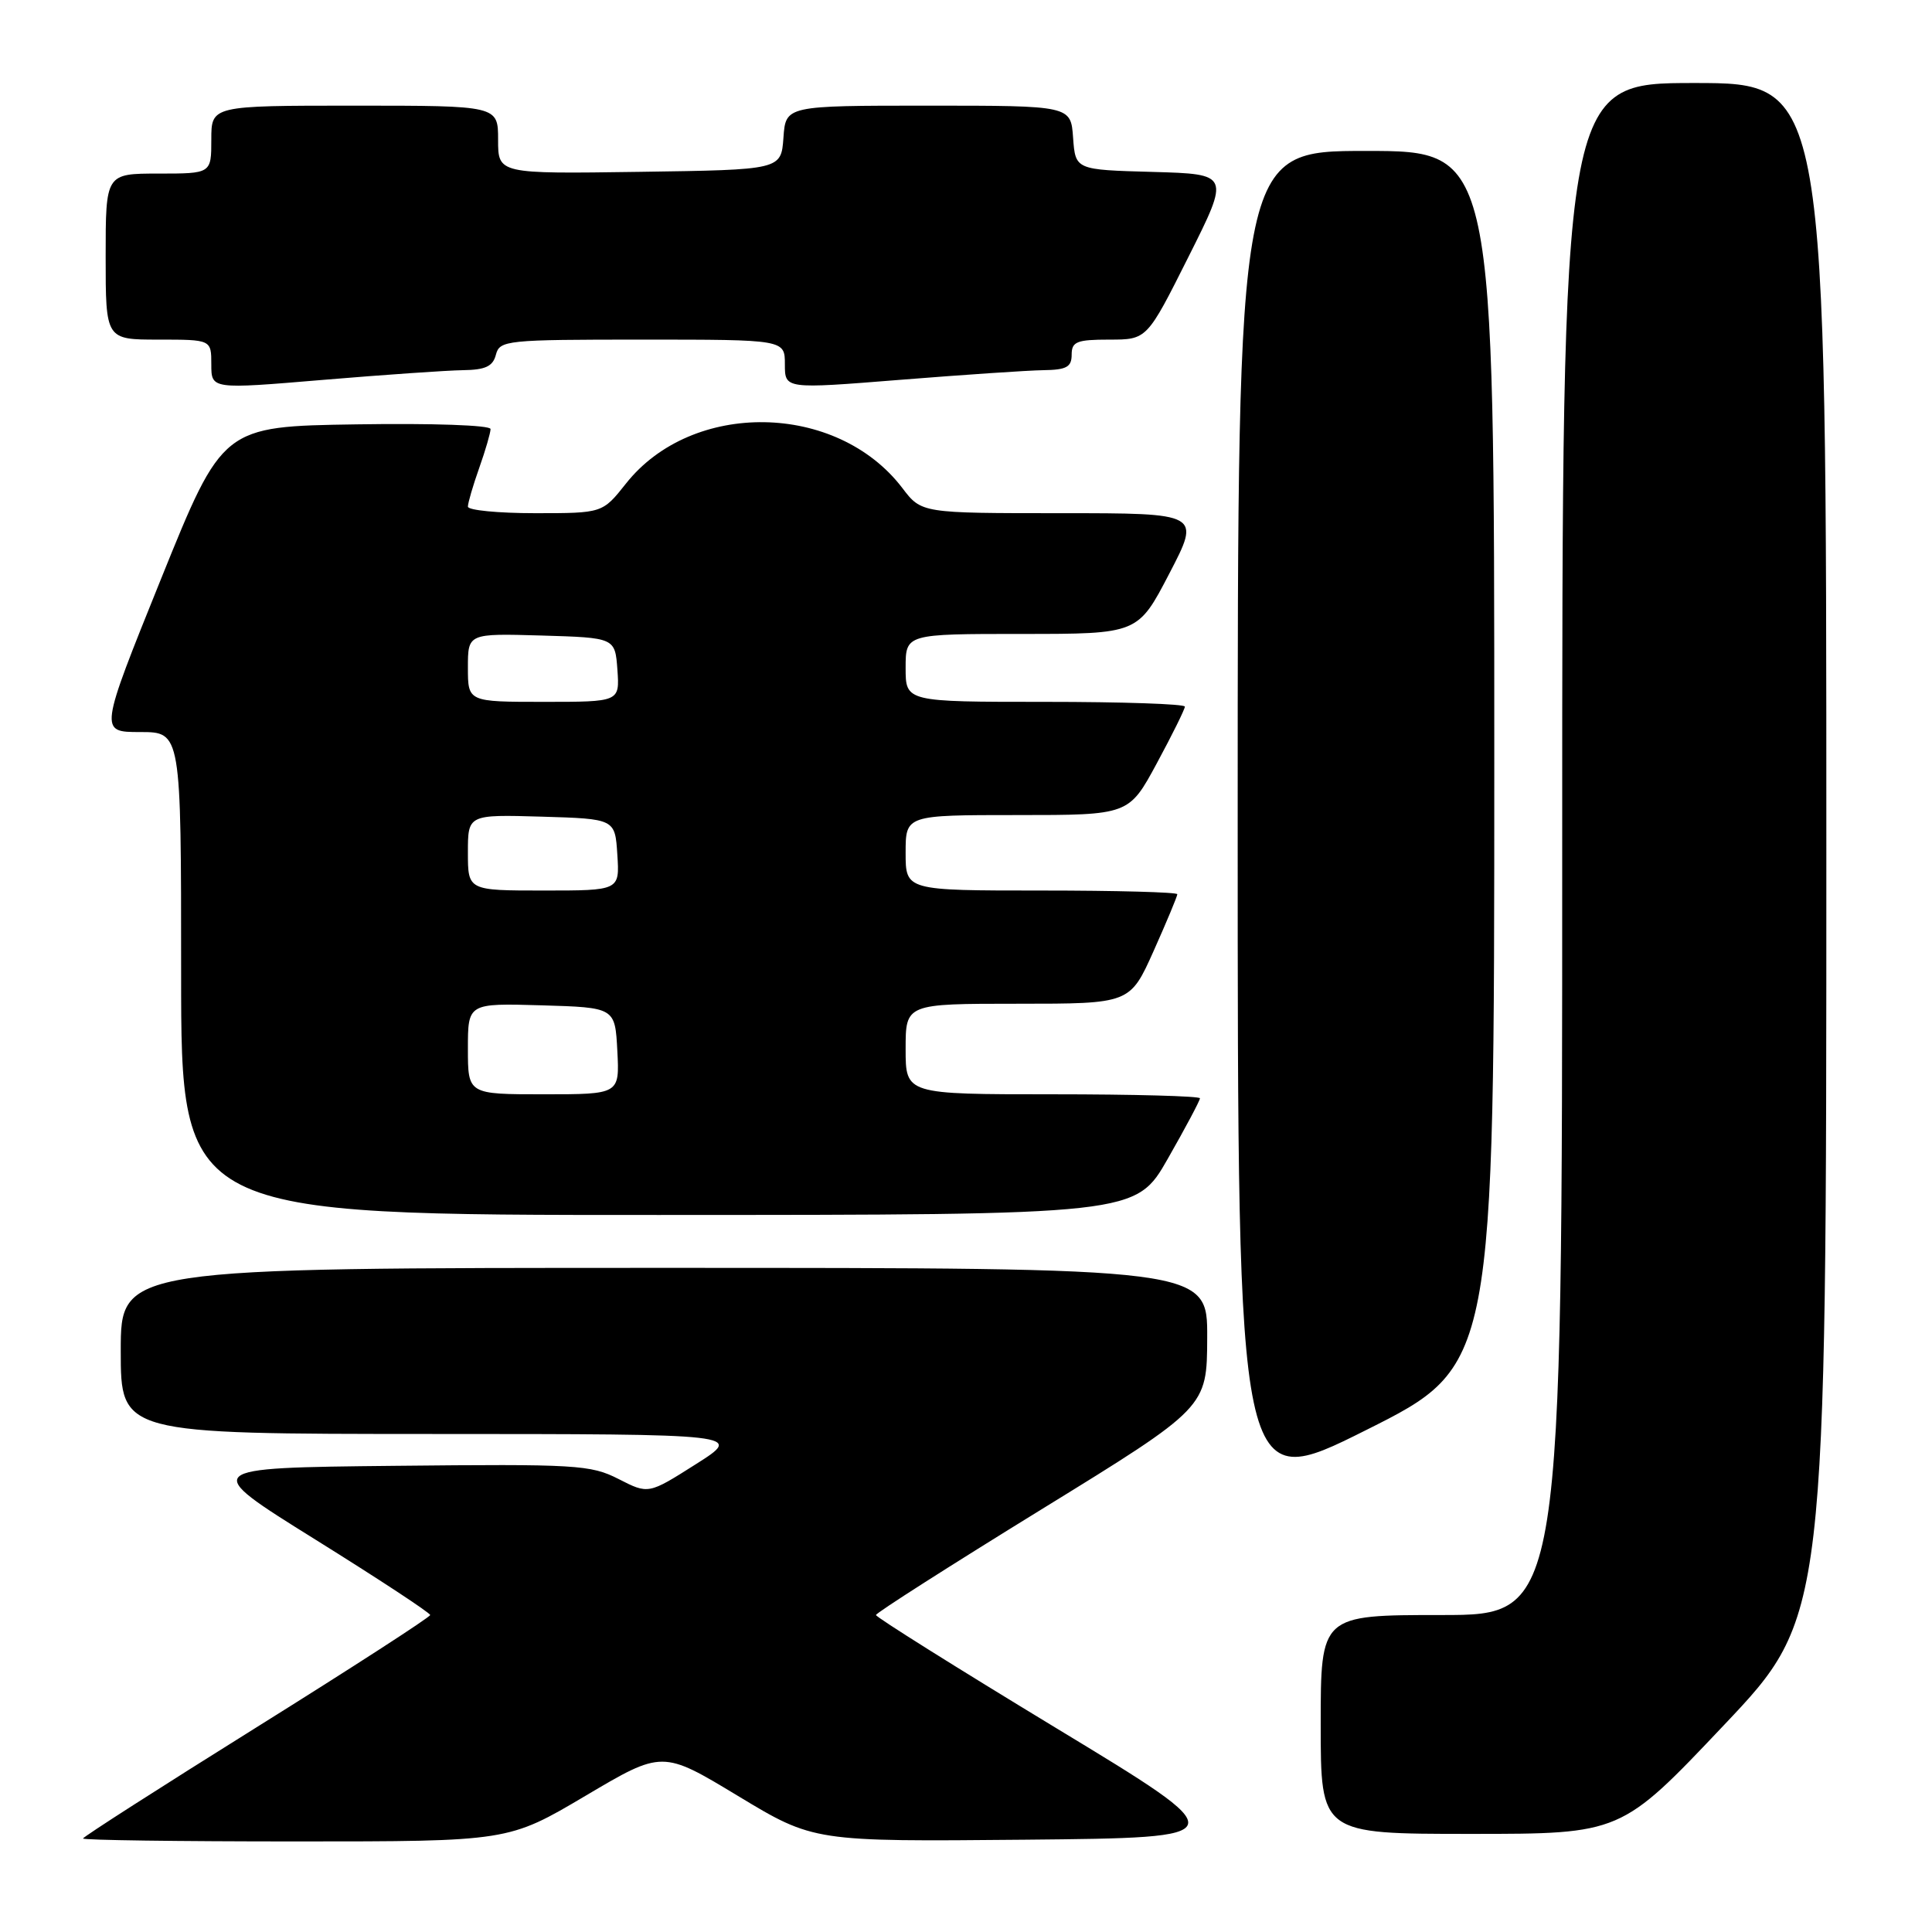<?xml version="1.0" encoding="UTF-8" standalone="no"?>
<!DOCTYPE svg PUBLIC "-//W3C//DTD SVG 1.1//EN" "http://www.w3.org/Graphics/SVG/1.1/DTD/svg11.dtd" >
<svg xmlns="http://www.w3.org/2000/svg" xmlns:xlink="http://www.w3.org/1999/xlink" version="1.1" viewBox="0 0 256 256">
 <g >
 <path fill="currentColor"
d=" M 77.57 237.96 C 87.77 231.92 87.77 231.92 97.80 237.98 C 107.82 244.03 107.82 244.03 135.86 243.77 C 163.91 243.50 163.91 243.50 139.98 229.00 C 126.83 221.03 116.07 214.28 116.07 214.00 C 116.07 213.72 125.94 207.43 138.00 200.00 C 159.93 186.50 159.93 186.50 159.96 177.25 C 160.00 168.00 160.00 168.00 88.00 168.00 C 16.00 168.00 16.00 168.00 16.00 179.00 C 16.00 190.00 16.00 190.00 57.25 190.01 C 98.50 190.02 98.50 190.02 92.21 194.01 C 85.92 198.00 85.92 198.00 81.97 195.98 C 78.26 194.09 76.41 193.98 52.28 194.23 C 26.54 194.50 26.54 194.50 41.77 203.99 C 50.15 209.21 57.00 213.71 57.00 214.00 C 57.00 214.28 46.65 220.97 34.00 228.87 C 21.35 236.77 11.00 243.40 11.00 243.61 C 11.00 243.83 23.68 244.00 39.18 244.00 C 67.36 244.00 67.36 244.00 77.57 237.96 Z  M 228.39 228.63 C 242.00 214.26 242.00 214.26 242.00 112.63 C 242.00 11.00 242.00 11.00 224.50 11.00 C 207.00 11.00 207.00 11.00 207.00 112.50 C 207.00 214.00 207.00 214.00 191.00 214.00 C 175.00 214.00 175.00 214.00 175.00 228.50 C 175.00 243.00 175.00 243.00 194.89 243.00 C 214.79 243.00 214.79 243.00 228.39 228.63 Z  M 198.00 100.49 C 198.00 20.00 198.00 20.00 181.00 20.00 C 164.00 20.00 164.00 20.00 164.00 109.01 C 164.00 198.01 164.00 198.01 181.00 189.50 C 198.00 180.99 198.00 180.99 198.00 100.49 Z  M 154.75 153.52 C 157.09 149.42 159.00 145.83 159.00 145.53 C 159.00 145.24 150.22 145.00 139.50 145.00 C 120.00 145.00 120.00 145.00 120.00 139.00 C 120.00 133.00 120.00 133.00 134.87 133.00 C 149.73 133.00 149.73 133.00 152.87 125.99 C 154.59 122.14 156.00 118.76 156.00 118.49 C 156.00 118.22 147.90 118.00 138.00 118.00 C 120.00 118.00 120.00 118.00 120.00 113.00 C 120.00 108.00 120.00 108.00 134.79 108.00 C 149.58 108.00 149.58 108.00 153.29 101.13 C 155.33 97.35 157.00 93.98 157.00 93.63 C 157.00 93.28 148.68 93.00 138.50 93.00 C 120.00 93.00 120.00 93.00 120.00 88.50 C 120.00 84.00 120.00 84.00 135.39 84.00 C 150.78 84.00 150.78 84.00 154.94 76.00 C 159.10 68.00 159.10 68.00 140.60 68.00 C 122.10 68.00 122.10 68.00 119.56 64.66 C 110.88 53.29 91.72 52.98 82.94 64.08 C 79.83 68.00 79.83 68.00 70.92 68.00 C 66.01 68.00 62.00 67.61 62.00 67.13 C 62.00 66.64 62.67 64.34 63.50 62.00 C 64.33 59.66 65.00 57.34 65.00 56.85 C 65.00 56.34 57.27 56.07 47.25 56.23 C 29.50 56.50 29.50 56.50 21.32 76.75 C 13.15 97.00 13.15 97.00 18.57 97.00 C 24.00 97.00 24.00 97.00 24.00 129.00 C 24.00 161.00 24.00 161.00 87.25 160.99 C 150.50 160.98 150.50 160.98 154.75 153.52 Z  M 61.34 49.05 C 64.32 49.01 65.31 48.55 65.71 47.00 C 66.21 45.09 67.07 45.00 85.12 45.00 C 104.00 45.00 104.00 45.00 104.00 48.28 C 104.00 51.55 104.00 51.55 119.25 50.33 C 127.64 49.66 136.19 49.08 138.25 49.05 C 141.32 49.01 142.00 48.63 142.00 47.00 C 142.00 45.27 142.67 45.00 146.99 45.00 C 151.98 45.00 151.98 45.00 157.48 34.03 C 162.98 23.07 162.98 23.07 152.74 22.78 C 142.50 22.50 142.50 22.50 142.19 18.25 C 141.89 14.00 141.89 14.00 123.00 14.00 C 104.11 14.00 104.11 14.00 103.81 18.25 C 103.50 22.50 103.50 22.50 84.75 22.77 C 66.00 23.04 66.00 23.04 66.00 18.52 C 66.00 14.00 66.00 14.00 47.00 14.00 C 28.00 14.00 28.00 14.00 28.00 18.50 C 28.00 23.00 28.00 23.00 21.00 23.00 C 14.00 23.00 14.00 23.00 14.00 34.00 C 14.00 45.00 14.00 45.00 21.00 45.00 C 28.00 45.00 28.00 45.00 28.00 48.29 C 28.00 51.58 28.00 51.58 42.75 50.34 C 50.86 49.66 59.23 49.08 61.34 49.05 Z  M 62.00 138.96 C 62.00 132.93 62.00 132.93 71.75 133.21 C 81.50 133.50 81.50 133.50 81.80 139.25 C 82.10 145.00 82.10 145.00 72.05 145.00 C 62.00 145.00 62.00 145.00 62.00 138.96 Z  M 62.00 112.96 C 62.00 107.93 62.00 107.93 71.75 108.21 C 81.50 108.50 81.50 108.50 81.80 113.25 C 82.11 118.00 82.11 118.00 72.05 118.00 C 62.00 118.00 62.00 118.00 62.00 112.96 Z  M 62.00 88.46 C 62.00 83.93 62.00 83.93 71.75 84.21 C 81.50 84.50 81.50 84.50 81.81 88.75 C 82.11 93.00 82.11 93.00 72.06 93.00 C 62.00 93.00 62.00 93.00 62.00 88.46 Z "/>
</g>
</svg>